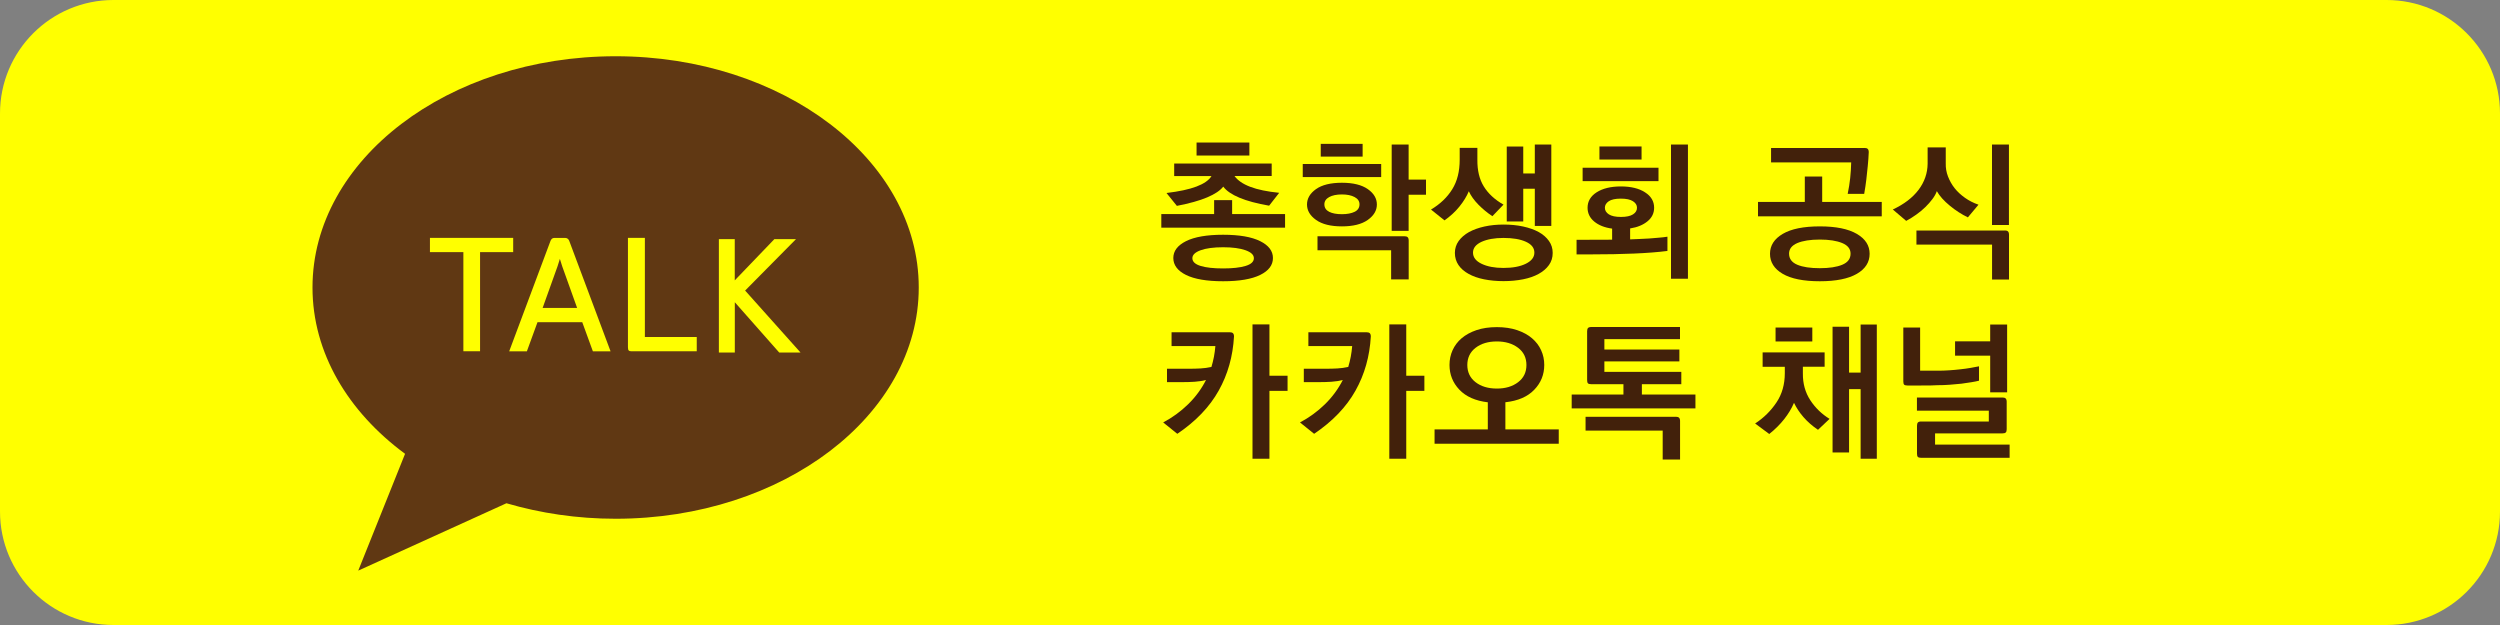 <?xml version="1.0" encoding="utf-8"?>
<!-- Generator: Adobe Illustrator 25.2.0, SVG Export Plug-In . SVG Version: 6.00 Build 0)  -->
<svg version="1.1" id="레이어_1" xmlns="http://www.w3.org/2000/svg" xmlns:xlink="http://www.w3.org/1999/xlink" x="0px"
	 y="0px" viewBox="0 0 400 100" style="enable-background:new 0 0 400 100;" xml:space="preserve">
<rect x="0" y="0" width="400" height="100" fill="#808080" stroke="none"/>
<style type="text/css">
	.st0{fill:#FFFF00;}
	.st1{fill:#42210B;}
	.st2{fill:#603813;}
</style>
<path class="st0" d="M381.84,100H18.16C8.13,100,0,91.87,0,81.84V18.16C0,8.13,8.13,0,18.16,0h363.68C391.87,0,400,8.13,400,18.16
	v63.68C400,91.87,391.87,100,381.84,100z"/>
<g>
	<path class="st1" d="M197.14,32.02v2.23h8.47v2.18h-19.8v-2.18h8.45v-2.23H197.14z M187.87,28.16v-1.99h15.6v1.99h-5.95
		c0.5,0.7,1.34,1.28,2.52,1.73c1.18,0.45,2.73,0.77,4.63,0.96l-1.61,2.06c-1.94-0.34-3.52-0.76-4.74-1.27
		c-1.22-0.51-2.09-1.1-2.6-1.78c-0.48,0.62-1.34,1.2-2.57,1.72c-1.23,0.52-2.85,0.97-4.85,1.36l-1.66-2.06
		c2-0.24,3.6-0.58,4.79-1.03s2-1.01,2.41-1.68H187.87z M195.7,45c-2.61,0-4.59-0.34-5.94-1.01c-1.35-0.67-2.03-1.58-2.03-2.71
		c0-1.12,0.68-2.02,2.04-2.7s3.34-1.02,5.93-1.02c2.58,0,4.55,0.34,5.92,1.02s2.05,1.58,2.05,2.7c0,1.14-0.68,2.04-2.04,2.71
		S198.29,45,195.7,45z M195.7,39.56c-1.52,0-2.72,0.16-3.6,0.48s-1.32,0.74-1.32,1.27c0,0.56,0.44,0.97,1.32,1.24s2.08,0.4,3.6,0.4
		c1.5,0,2.7-0.13,3.59-0.4s1.33-0.68,1.33-1.24c0-0.53-0.44-0.95-1.33-1.27S197.2,39.56,195.7,39.56z M191.45,22.8h8.45v2.09h-8.45
		V22.8z"/>
	<path class="st1" d="M208.44,28.33v-2.09h12.55v2.09H208.44z M214.71,36.22c-1.79,0-3.17-0.34-4.14-1.03
		c-0.97-0.69-1.45-1.51-1.45-2.47s0.48-1.78,1.44-2.46c0.96-0.68,2.34-1.02,4.15-1.02c1.79,0,3.17,0.34,4.14,1.02
		c0.97,0.68,1.45,1.5,1.45,2.46s-0.49,1.78-1.46,2.47C217.86,35.88,216.48,36.22,214.71,36.22z M224.71,37.8
		c0.24,0,0.41,0.05,0.52,0.16c0.1,0.1,0.16,0.28,0.16,0.52v6.22h-2.81v-4.66h-11.78V37.8H224.71z M211.32,23.02h6.7v2.04h-6.7V23.02
		z M214.71,31.11c-0.85,0-1.53,0.14-2.04,0.42c-0.51,0.28-0.77,0.67-0.77,1.16c0,0.54,0.26,0.94,0.77,1.2
		c0.51,0.26,1.19,0.38,2.04,0.38c0.83,0,1.51-0.13,2.03-0.38c0.52-0.26,0.78-0.66,0.78-1.2c0-0.5-0.26-0.88-0.78-1.16
		C216.21,31.25,215.54,31.11,214.71,31.11z M225.38,23.12v5.62h2.78v2.42h-2.78v5.78h-2.71V23.12H225.38z"/>
	<path class="st1" d="M228.96,33.53c1.47-0.88,2.6-1.96,3.4-3.25s1.19-2.86,1.19-4.72v-1.9h2.83v1.9c-0.02,1.7,0.32,3.12,1.02,4.26
		c0.7,1.14,1.75,2.12,3.16,2.92l-1.78,1.85c-0.8-0.53-1.54-1.14-2.23-1.84c-0.69-0.7-1.2-1.41-1.54-2.15
		c-0.34,0.82-0.84,1.63-1.5,2.45c-0.66,0.82-1.46,1.55-2.39,2.21L228.96,33.53z M240.58,35.93c1.12,0,2.16,0.1,3.12,0.31
		s1.79,0.5,2.5,0.89c0.69,0.38,1.23,0.86,1.63,1.42c0.4,0.56,0.6,1.2,0.6,1.92c0,0.74-0.2,1.38-0.6,1.94
		c-0.4,0.56-0.95,1.03-1.66,1.42c-0.69,0.38-1.52,0.67-2.48,0.86c-0.97,0.19-2.01,0.29-3.13,0.29s-2.16-0.1-3.11-0.29
		c-0.95-0.19-1.77-0.48-2.46-0.86c-0.7-0.38-1.25-0.86-1.63-1.42c-0.38-0.56-0.58-1.21-0.58-1.94c0-0.7,0.2-1.34,0.6-1.9
		c0.4-0.56,0.95-1.04,1.66-1.44c0.7-0.38,1.53-0.68,2.48-0.89S239.49,35.93,240.58,35.93z M240.55,38.07c-1.42,0-2.59,0.21-3.5,0.62
		c-0.91,0.42-1.37,0.99-1.37,1.73c0,0.75,0.46,1.35,1.38,1.79c0.92,0.44,2.08,0.66,3.49,0.66c1.47,0,2.66-0.22,3.58-0.67
		c0.91-0.45,1.37-1.04,1.37-1.78c0-0.75-0.45-1.33-1.36-1.74C243.24,38.27,242.04,38.07,240.55,38.07z M243.72,23.45v4.3h1.85v-4.63
		h2.64v13.03h-2.64V30.2h-1.85v5.23h-2.64V23.45H243.72z"/>
	<path class="st1" d="M257.95,36.58c-1.2-0.16-2.16-0.54-2.87-1.13s-1.07-1.33-1.07-2.21c0-1.02,0.48-1.85,1.45-2.47
		c0.97-0.62,2.26-0.94,3.88-0.94c1.6,0,2.89,0.31,3.86,0.94c0.98,0.62,1.46,1.45,1.46,2.47c0,0.86-0.35,1.59-1.06,2.17
		s-1.63,0.96-2.78,1.14v1.75c0.45-0.02,0.94-0.04,1.46-0.06c0.53-0.02,1.06-0.05,1.58-0.08c0.54-0.05,1.06-0.09,1.56-0.13
		s0.95-0.09,1.37-0.16v2.28c-1.47,0.19-3.26,0.33-5.36,0.42c-2.1,0.09-4.34,0.13-6.71,0.13h-2.47v-2.33l5.69-0.02V36.58z
		 M253.22,26.84h12.14v2.14h-12.14V26.84z M255.91,23.43h6.74v2.09h-6.74V23.43z M259.34,31.78c-0.88,0-1.53,0.14-1.94,0.42
		s-0.62,0.63-0.62,1.04c0,0.43,0.21,0.78,0.64,1.06c0.42,0.27,1.07,0.41,1.93,0.41c0.86,0,1.51-0.14,1.93-0.41
		c0.42-0.27,0.64-0.62,0.64-1.06c0-0.42-0.21-0.76-0.64-1.04S260.21,31.78,259.34,31.78z M267.36,44.6V23.12h2.71V44.6H267.36z"/>
	<path class="st1" d="M291.55,28.25v4.06h9.53v2.3h-19.8v-2.3h7.49v-4.06H291.55z M291.17,36.22c2.58,0,4.55,0.4,5.92,1.2
		s2.05,1.86,2.05,3.19c0,1.34-0.68,2.41-2.04,3.2S293.76,45,291.17,45c-2.61,0-4.59-0.4-5.94-1.19c-1.35-0.79-2.03-1.86-2.03-3.2
		c0-1.33,0.68-2.39,2.04-3.19C286.6,36.62,288.58,36.22,291.17,36.22z M298.32,23.67c0.24,0,0.41,0.05,0.52,0.16
		c0.1,0.1,0.16,0.28,0.16,0.52c-0.03,0.7-0.08,1.45-0.16,2.23s-0.15,1.5-0.23,2.16c-0.08,0.67-0.19,1.43-0.34,2.28h-2.64
		c0.18-0.86,0.31-1.7,0.4-2.52c0.09-0.82,0.14-1.66,0.16-2.52h-12.82v-2.3H298.32z M291.17,38.33c-1.52,0-2.72,0.19-3.6,0.56
		c-0.88,0.38-1.32,0.94-1.32,1.69c0,0.82,0.44,1.41,1.32,1.78c0.88,0.37,2.08,0.55,3.6,0.55c1.5,0,2.7-0.18,3.59-0.55
		c0.89-0.37,1.33-0.96,1.33-1.78c0-0.75-0.44-1.32-1.33-1.69C293.87,38.52,292.67,38.33,291.17,38.33z"/>
	<path class="st1" d="M314.86,34.78c-0.99-0.48-1.96-1.1-2.89-1.87c-0.94-0.77-1.63-1.54-2.08-2.33c-0.14,0.42-0.38,0.84-0.7,1.27
		c-0.32,0.43-0.7,0.86-1.15,1.3c-0.43,0.42-0.91,0.81-1.44,1.19s-1.06,0.71-1.61,1l-2.14-1.82c1.81-0.85,3.18-1.9,4.13-3.16
		c0.94-1.26,1.42-2.64,1.44-4.16v-2.62h2.9v2.57c-0.02,0.72,0.1,1.42,0.36,2.09s0.61,1.3,1.06,1.87c0.46,0.58,1.02,1.09,1.67,1.55
		c0.65,0.46,1.36,0.82,2.15,1.09L314.86,34.78z M320.76,36.87c0.24,0,0.41,0.05,0.52,0.16c0.1,0.1,0.16,0.28,0.16,0.52v7.18h-2.71
		v-5.59h-12.1v-2.26H320.76z M321.43,23.12V36h-2.71V23.12H321.43z"/>
	<path class="st1" d="M192.96,60.8c-0.58,0.14-1.18,0.24-1.81,0.28c-0.63,0.04-1.27,0.06-1.91,0.06h-2.52V59h3.53
		c0.67,0,1.29-0.02,1.85-0.05c0.56-0.03,1.14-0.11,1.73-0.24c0.16-0.53,0.29-1.07,0.4-1.62c0.1-0.55,0.18-1.12,0.23-1.72h-7.01
		v-2.21h9.31c0.24,0,0.41,0.05,0.52,0.16c0.1,0.1,0.16,0.28,0.16,0.52c-0.18,3.17-0.99,6.06-2.45,8.66
		c-1.46,2.61-3.66,4.91-6.62,6.91l-2.26-1.82c1.47-0.78,2.8-1.75,3.98-2.9S192.23,62.24,192.96,60.8z M203.11,51.89v8.23h2.9v2.42
		h-2.9V73.4h-2.71v-21.5H203.11z"/>
	<path class="st1" d="M214.85,60.8c-0.58,0.14-1.18,0.24-1.81,0.28c-0.63,0.04-1.27,0.06-1.91,0.06h-2.52V59h3.53
		c0.67,0,1.29-0.02,1.85-0.05c0.56-0.03,1.14-0.11,1.73-0.24c0.16-0.53,0.29-1.07,0.4-1.62c0.1-0.55,0.18-1.12,0.23-1.72h-7.01
		v-2.21h9.31c0.24,0,0.41,0.05,0.52,0.16c0.1,0.1,0.16,0.28,0.16,0.52c-0.18,3.17-0.99,6.06-2.45,8.66
		c-1.46,2.61-3.66,4.91-6.62,6.91l-2.26-1.82c1.47-0.78,2.8-1.75,3.98-2.9S214.11,62.24,214.85,60.8z M225,51.89v8.23h2.9v2.42H225
		V73.4h-2.71v-21.5H225z"/>
	<path class="st1" d="M238.06,64.37c-2-0.24-3.52-0.92-4.57-2.03s-1.57-2.43-1.57-3.95c0-0.83,0.16-1.62,0.49-2.35
		s0.81-1.38,1.45-1.92s1.43-0.98,2.38-1.3c0.94-0.32,2.03-0.48,3.26-0.48c1.21,0,2.29,0.16,3.24,0.48c0.94,0.32,1.74,0.75,2.38,1.3
		s1.13,1.18,1.46,1.92c0.34,0.74,0.5,1.52,0.5,2.35c0,1.54-0.53,2.86-1.6,3.97c-1.06,1.11-2.6,1.78-4.62,2v4.34h8.54v2.3h-19.87
		v-2.3h8.52V64.37z M239.5,54.63c-1.39,0-2.53,0.34-3.41,1.02c-0.88,0.68-1.32,1.6-1.32,2.75c0,1.15,0.44,2.07,1.32,2.75
		c0.88,0.68,2.02,1.02,3.41,1.02c1.38,0,2.51-0.34,3.4-1.02c0.89-0.68,1.33-1.6,1.33-2.75c0-1.15-0.44-2.07-1.33-2.75
		C242,54.97,240.87,54.63,239.5,54.63z"/>
	<path class="st1" d="M254.62,52.32h14.18v1.94h-12.1v1.66h12v1.9h-12v1.68h12.31v1.97h-6.31v1.66h8.57v2.21h-19.8v-2.21h8.28v-1.66
		h-5.16c-0.26,0-0.43-0.05-0.52-0.14c-0.09-0.1-0.13-0.27-0.13-0.53V53c0-0.24,0.05-0.41,0.14-0.52
		C254.18,52.38,254.36,52.32,254.62,52.32z M268.13,66.68c0.24,0,0.41,0.05,0.52,0.16c0.1,0.1,0.16,0.28,0.16,0.52v6.17h-2.78v-4.63
		h-12.34v-2.21H268.13z"/>
	<path class="st1" d="M282.03,56.38h9.91v2.3h-3.48v1.06c-0.02,1.63,0.38,3.06,1.19,4.3c0.81,1.23,1.84,2.22,3.08,2.98l-1.85,1.75
		c-0.91-0.62-1.69-1.3-2.33-2.04c-0.64-0.74-1.14-1.5-1.51-2.28c-0.38,0.9-0.9,1.76-1.56,2.6s-1.46,1.64-2.4,2.39l-2.26-1.68
		c1.38-0.9,2.51-2.02,3.41-3.36c0.9-1.34,1.34-2.91,1.34-4.7v-1.01h-3.55V56.38z M284.09,52.4h5.88v2.23h-5.88V52.4z M300.29,51.92
		V73.4h-2.59V62.26h-1.85v10.13h-2.64V52.28h2.64v7.34h1.85v-7.7H300.29z"/>
	<path class="st1" d="M305.18,61.68c-0.26,0-0.43-0.05-0.52-0.14c-0.09-0.1-0.13-0.27-0.13-0.53V52.4h2.69v6.91h2.98
		c0.5,0,1.05-0.02,1.66-0.06s1.2-0.09,1.78-0.16c0.59-0.06,1.15-0.14,1.67-0.23c0.52-0.09,0.96-0.17,1.33-0.25v2.3
		c-0.3,0.08-0.7,0.16-1.19,0.24c-0.49,0.08-1.03,0.16-1.62,0.24c-0.61,0.06-1.24,0.12-1.9,0.17s-1.3,0.07-1.92,0.07
		c-0.18,0.02-0.52,0.03-1.03,0.04s-1.04,0.01-1.58,0.01c-0.56,0-1.06,0-1.51,0C305.43,61.68,305.2,61.68,305.18,61.68z
		 M307.39,73.25c-0.26,0-0.43-0.05-0.53-0.14c-0.1-0.1-0.14-0.27-0.14-0.53v-4.46c0-0.24,0.05-0.41,0.14-0.52
		c0.1-0.1,0.27-0.16,0.53-0.16h10.82v-1.73h-11.5V63.6h13.68c0.24,0,0.41,0.05,0.52,0.16c0.1,0.1,0.16,0.28,0.16,0.52v4.39
		c0,0.26-0.05,0.43-0.16,0.53c-0.1,0.1-0.28,0.14-0.52,0.14h-10.78v1.8h11.93v2.11H307.39z M321.14,51.92v10.85h-2.71v-5.86h-5.62
		v-2.3h5.62v-2.69H321.14z"/>
</g>
<g>
	<path class="st2" d="M98.5,9C71.71,9,50,25.57,50,46c0,10.45,5.69,19.88,14.81,26.61l-7.49,18.69l23.71-10.78
		C86.46,82.11,92.34,83,98.5,83c26.79,0,48.5-16.57,48.5-37C147,25.57,125.29,9,98.5,9z"/>
	<g>
		<path class="st0" d="M74.14,56.21V40.34h-5.35v-2.28h13.32v2.28h-5.3v15.86H74.14z"/>
		<path class="st0" d="M91.09,38.57l6.6,17.64h-2.83l-1.7-4.66H86l-1.7,4.66h-2.83l6.6-17.64c0.05-0.14,0.12-0.26,0.23-0.36
			c0.1-0.1,0.23-0.14,0.37-0.14h1.8c0.14,0,0.27,0.05,0.38,0.14S91.04,38.42,91.09,38.57z M86.82,49.27h5.52l-2.4-6.7l-0.36-1.15
			l-0.36,1.15L86.82,49.27z"/>
		<path class="st0" d="M101.12,56.21c-0.26,0-0.43-0.04-0.52-0.13s-0.13-0.26-0.13-0.52v-17.5h2.71v15.86h8.3v2.28H101.12z"/>
		<path class="st0" d="M117.56,56.4h-2.54V38.26h2.54v6.6l6.34-6.6h3.46l-8.14,8.23l8.86,9.91h-3.41l-7.1-8.04V56.4z"/>
	</g>
</g>
</svg>

